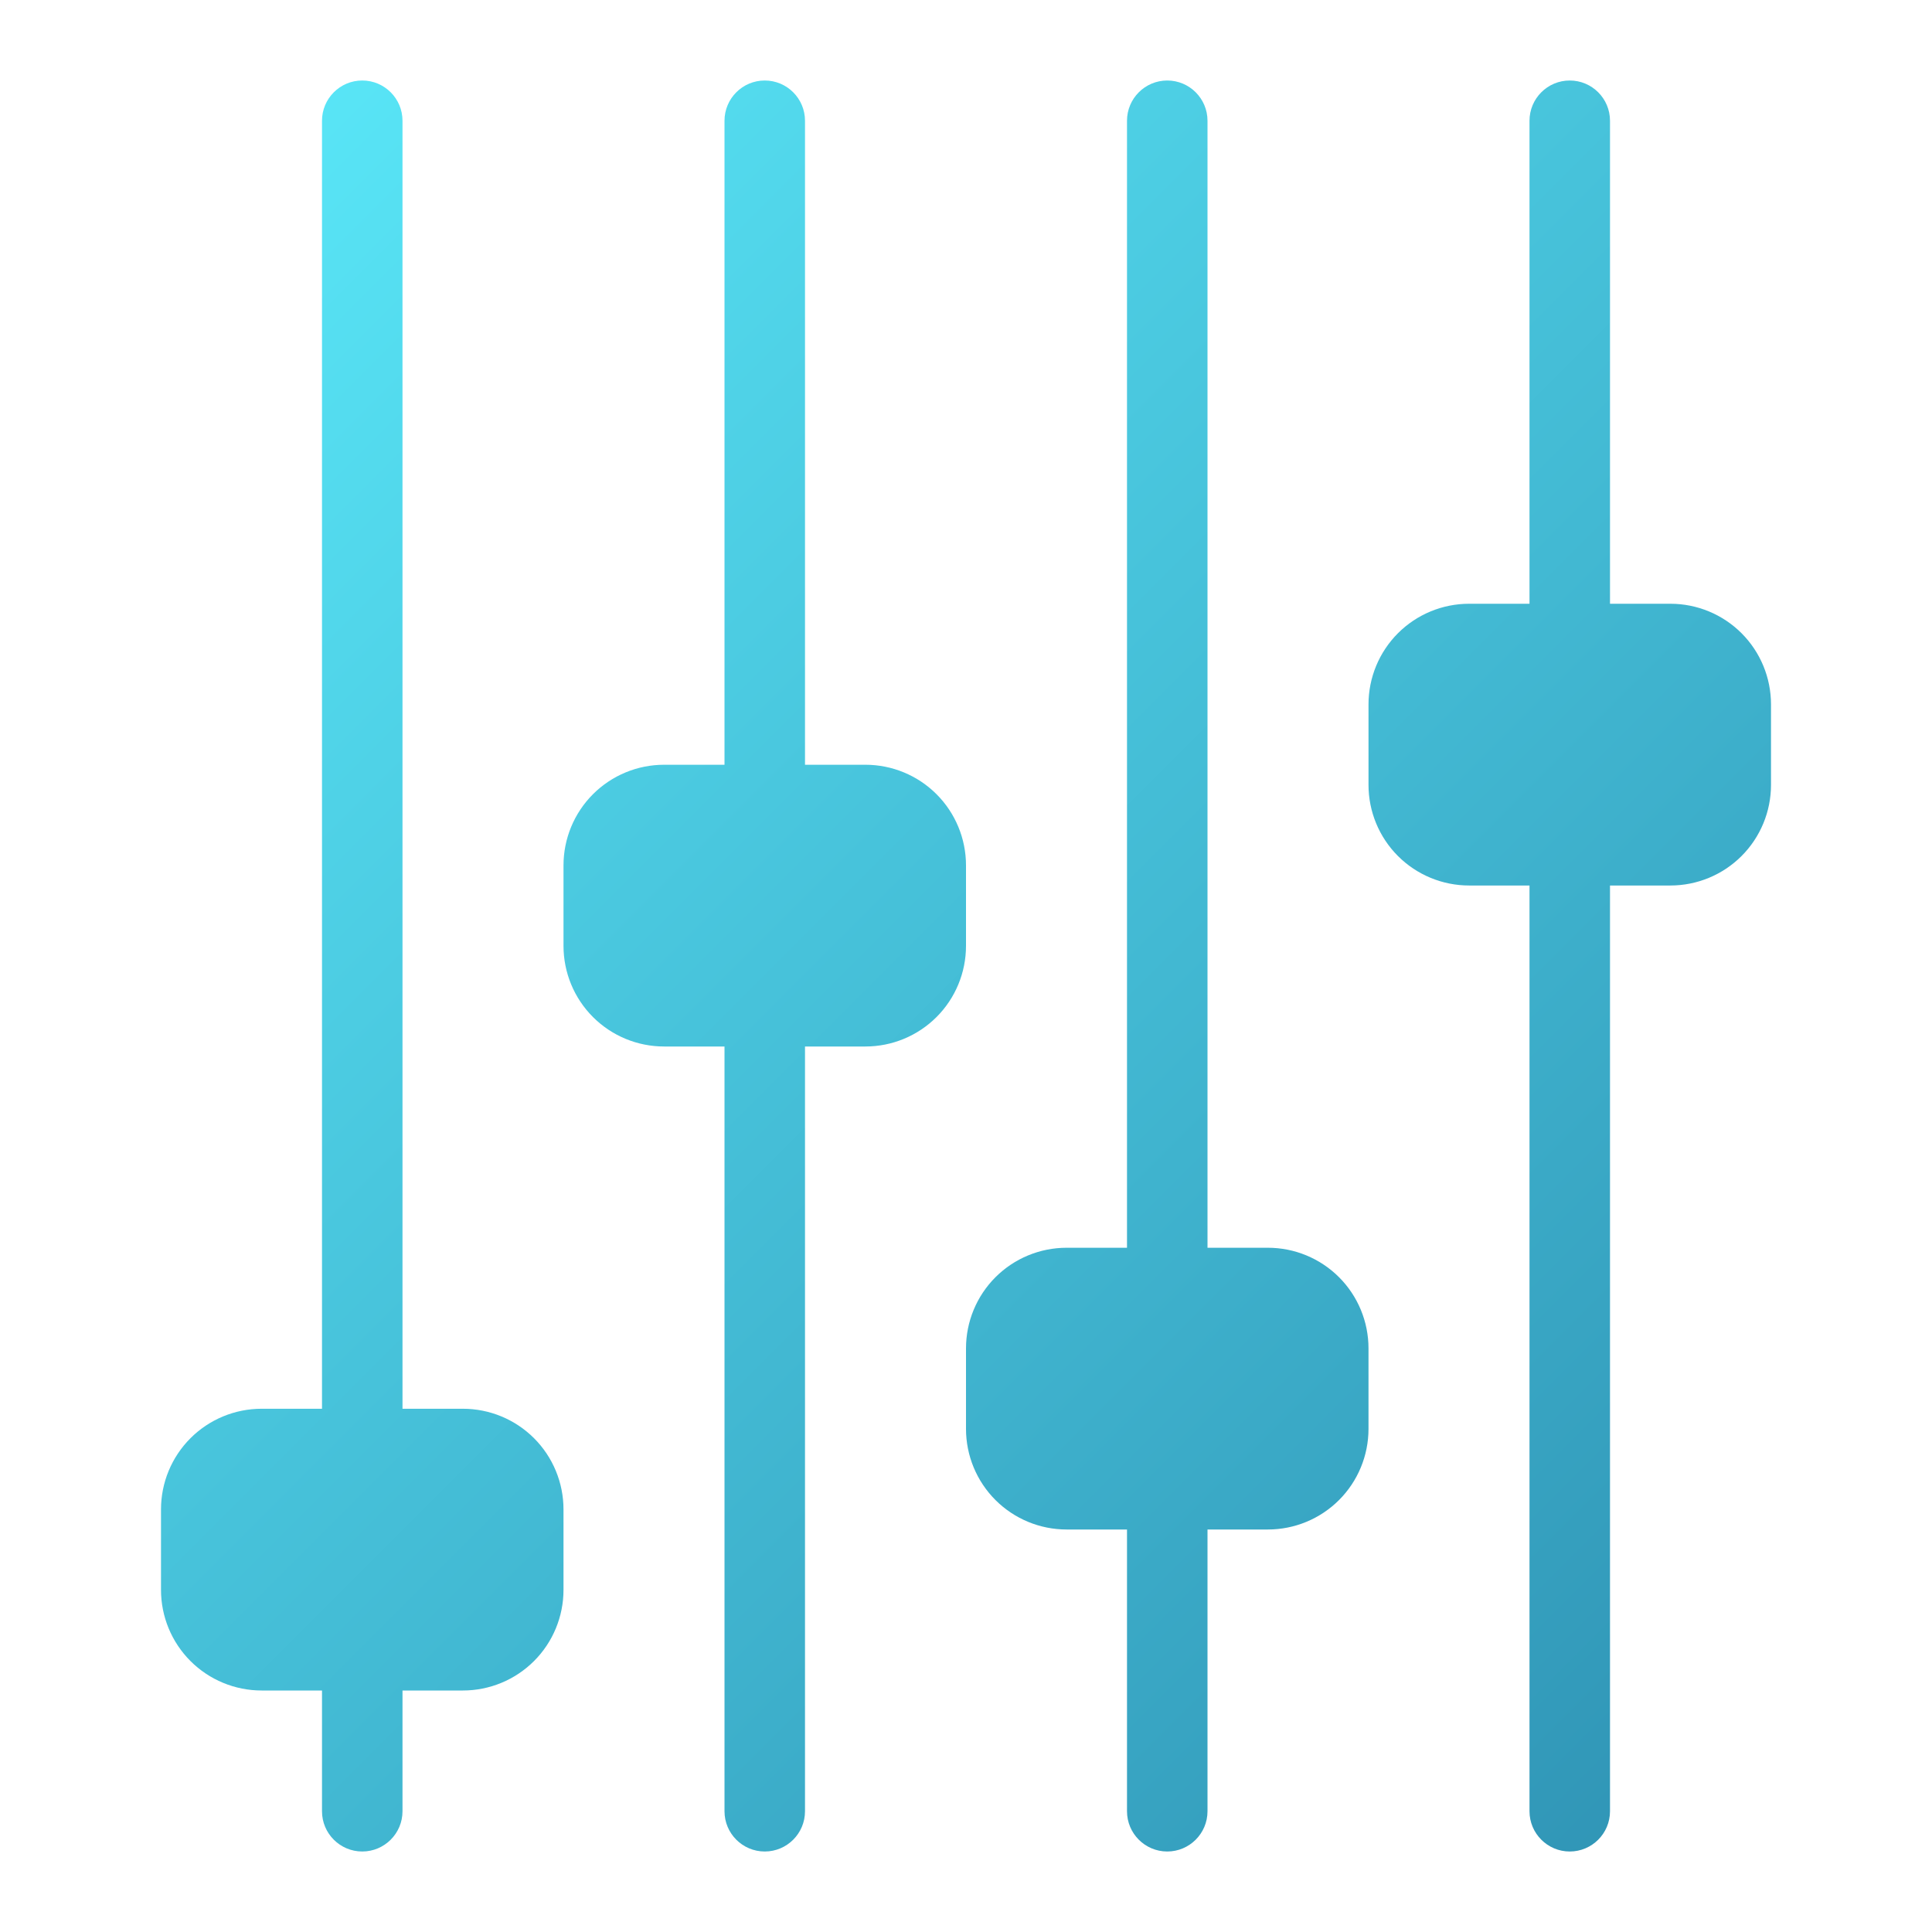 <svg clip-rule="evenodd" fill-rule="evenodd" height="512" stroke-linejoin="round" stroke-miterlimit="2" viewBox="0 0 48 48" width="512" xmlns="http://www.w3.org/2000/svg" xmlns:xlink="http://www.w3.org/1999/xlink"><linearGradient id="_Linear1" gradientTransform="matrix(48 48 -48 48 144 144)" gradientUnits="userSpaceOnUse" x1="0" x2="1" y1="0" y2="0"><stop offset="0" stop-color="#5ef0ff"/><stop offset="1" stop-color="#2b8bae"/></linearGradient><g transform="translate(-144 -144)"><g id="SOLID-GRADIENT"><path d="m152 179h-1.5c-.663 0-1.299.263-1.768.732s-.732 1.105-.732 1.768v2c0 .663.263 1.299.732 1.768s1.105.732 1.768.732h1.5v3c0 .552.448 1 1 1s1-.448 1-1v-3h1.5c.663 0 1.299-.263 1.768-.732s.732-1.105.732-1.768c0-.633 0-1.367 0-2 0-.663-.263-1.299-.732-1.768s-1.105-.732-1.768-.732h-1.5v-32c0-.552-.448-1-1-1s-1 .448-1 1zm20-4h-1.5c-.663 0-1.299.263-1.768.732s-.732 1.105-.732 1.768v2c0 .663.263 1.299.732 1.768s1.105.732 1.768.732h1.5v7c0 .552.448 1 1 1s1-.448 1-1v-7h1.5c.663 0 1.299-.263 1.768-.732s.732-1.105.732-1.768c0-.633 0-1.367 0-2 0-.663-.263-1.299-.732-1.768s-1.105-.732-1.768-.732h-1.5v-28c0-.552-.448-1-1-1s-1 .448-1 1zm-10-12h-1.5c-.663 0-1.299.263-1.768.732s-.732 1.105-.732 1.768v2c0 .663.263 1.299.732 1.768s1.105.732 1.768.732h1.5v19c0 .552.448 1 1 1s1-.448 1-1v-19h1.5c.663 0 1.299-.263 1.768-.732s.732-1.105.732-1.768c0-.633 0-1.367 0-2 0-.663-.263-1.299-.732-1.768s-1.105-.732-1.768-.732h-1.5v-16c0-.552-.448-1-1-1s-1 .448-1 1zm20-4h-1.5c-.663 0-1.299.263-1.768.732s-.732 1.105-.732 1.768v2c0 .663.263 1.299.732 1.768s1.105.732 1.768.732h1.5v23c0 .552.448 1 1 1s1-.448 1-1v-23h1.5c.663 0 1.299-.263 1.768-.732s.732-1.105.732-1.768c0-.633 0-1.367 0-2 0-.663-.263-1.299-.732-1.768s-1.105-.732-1.768-.732h-1.5v-12c0-.552-.448-1-1-1s-1 .448-1 1z" fill="url(#_Linear1)"/></g></g></svg>